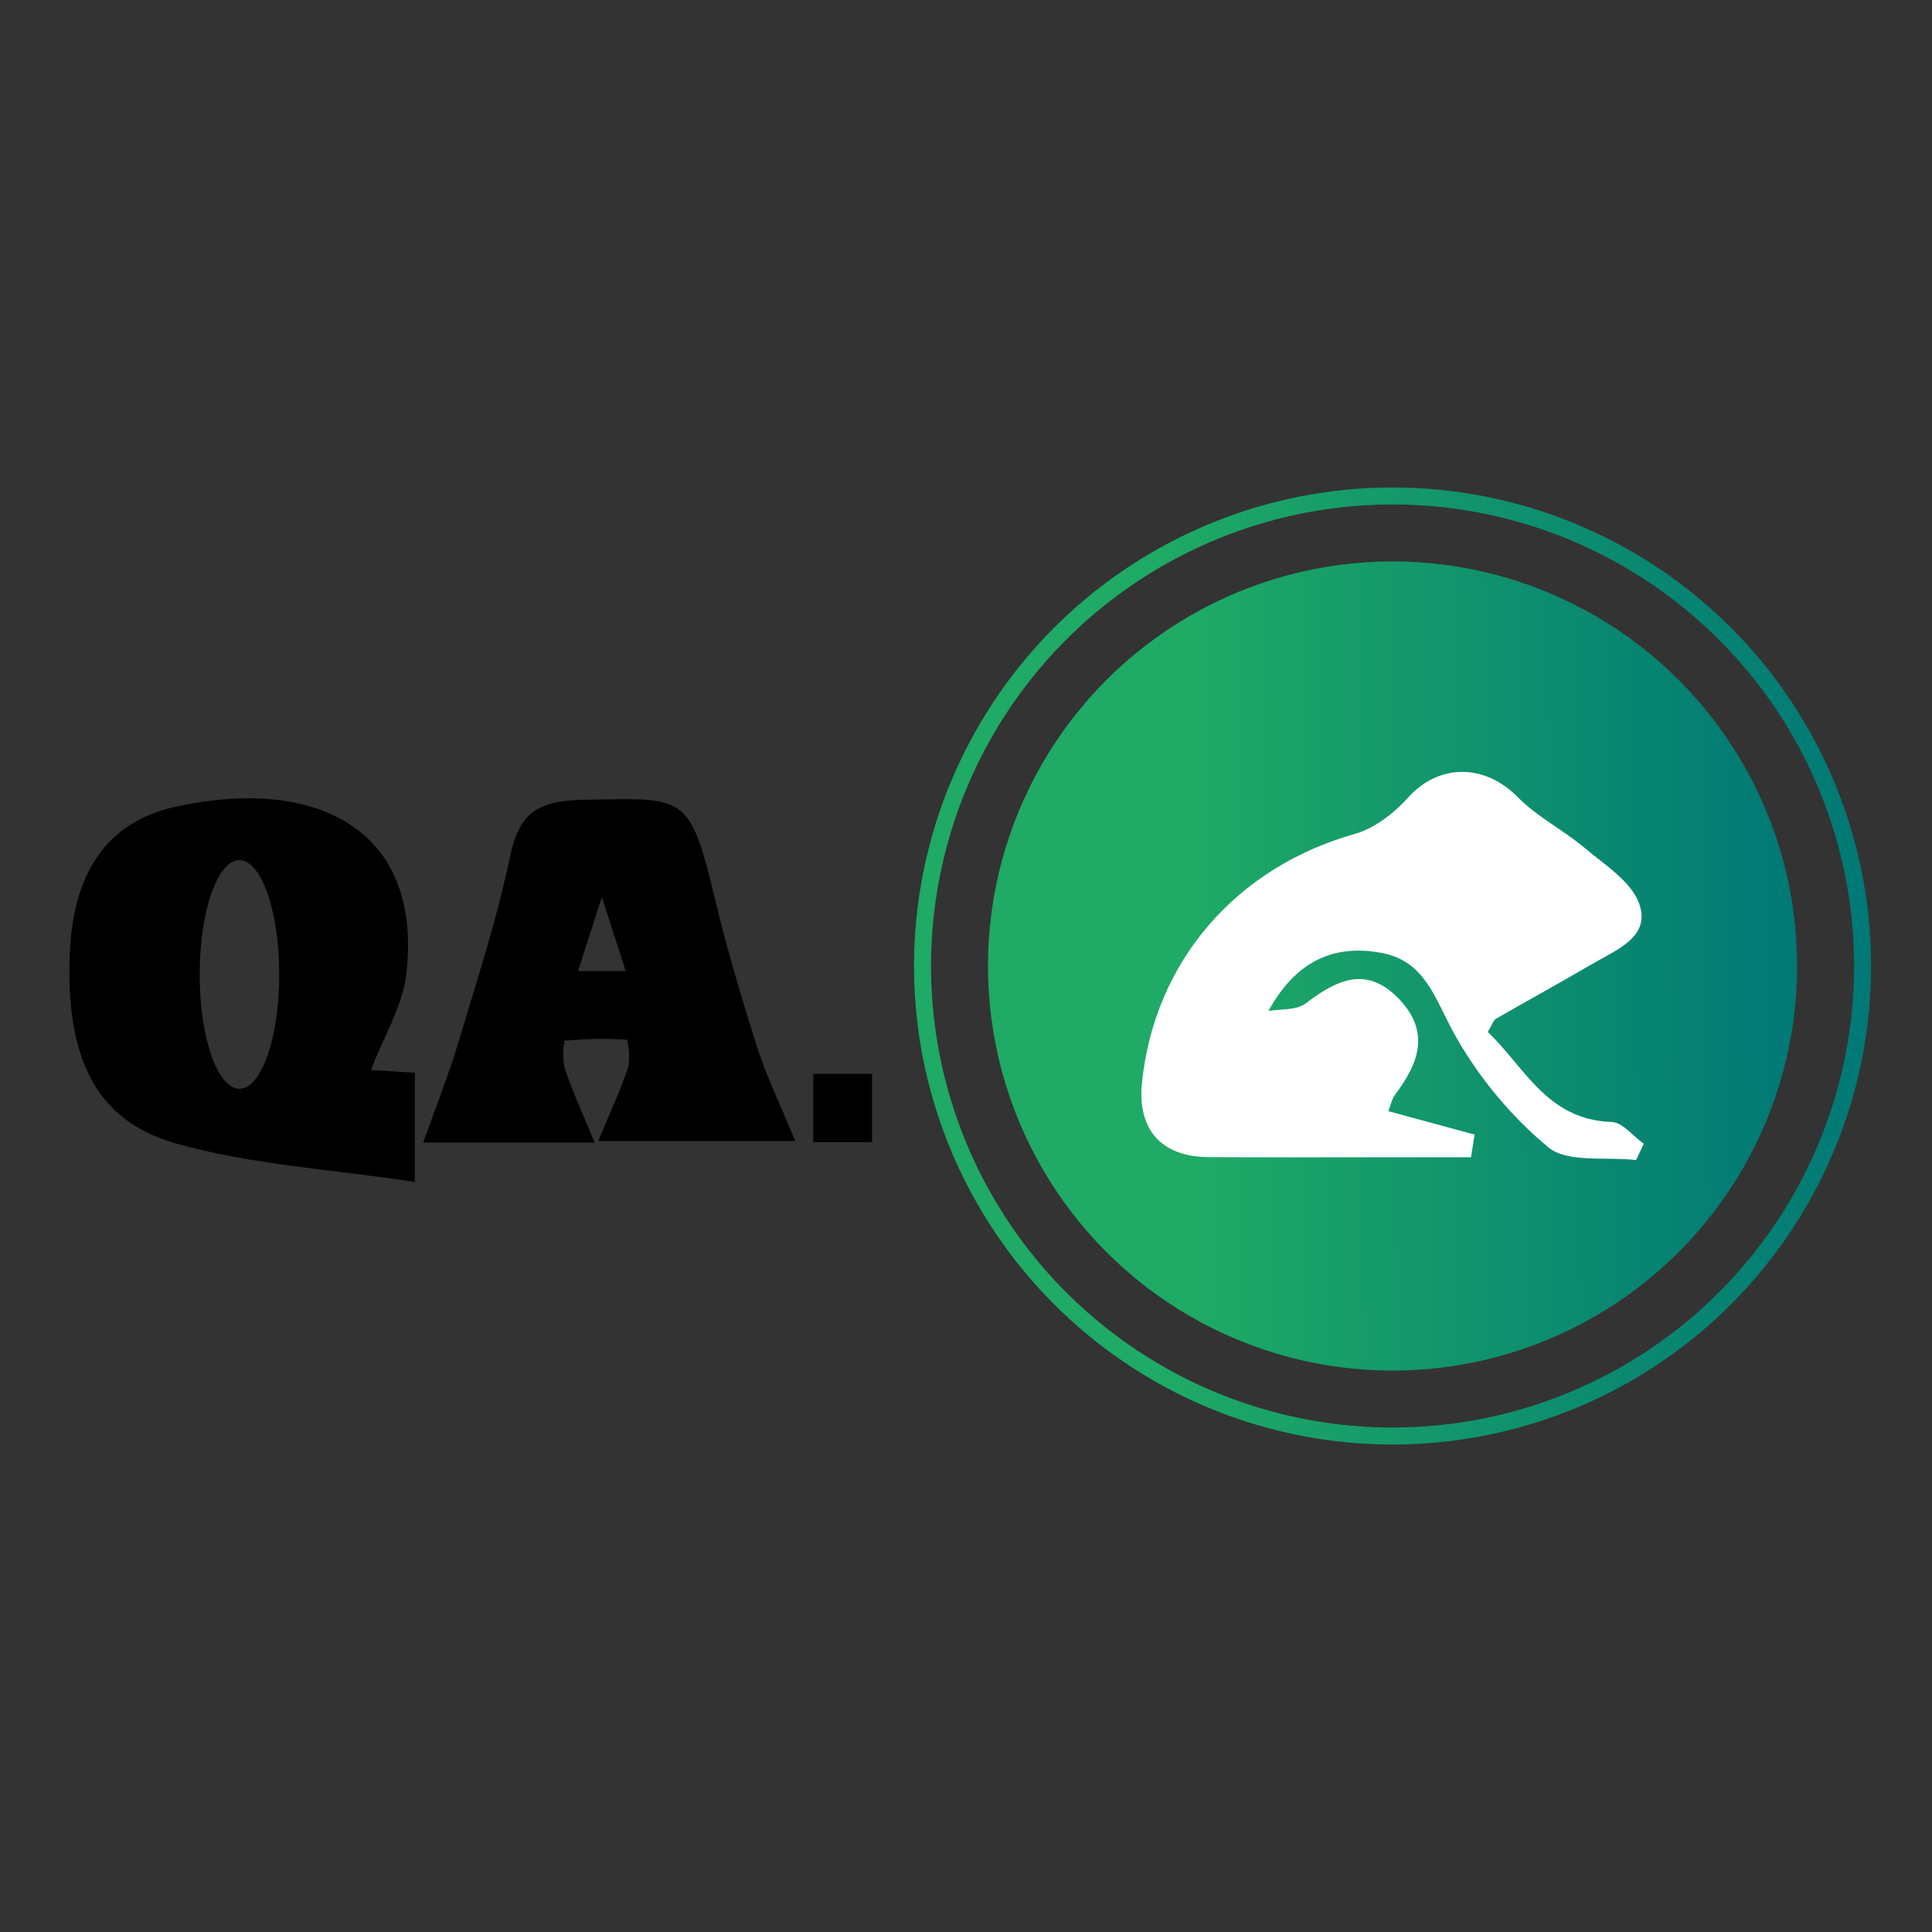 <?xml version="1.0" encoding="utf-8"?>
<!-- Generator: Adobe Illustrator 24.1.2, SVG Export Plug-In . SVG Version: 6.00 Build 0)  -->
<svg version="1.1" id="Livello_1" xmlns="http://www.w3.org/2000/svg" xmlns:xlink="http://www.w3.org/1999/xlink" x="0px" y="0px"
	 viewBox="0 0 595.28 595.28" style="enable-background:new 0 0 595.28 595.28;" xml:space="preserve">
<rect x="0" y="0" width="595.28" height="595.28" fill="#333333" stroke="none"/>
<style type="text/css">
	.st0{fill:url(#SVGID_1_);}
	.st1{fill:none;stroke:url(#SVGID_2_);stroke-width:5.238;stroke-miterlimit:10;}
	.st2{fill:#FFFFFF;}
</style>
<g>
	<linearGradient id="SVGID_1_" gradientUnits="userSpaceOnUse" x1="304.416" y1="298.664" x2="553.727" y2="296.612">
		<stop  offset="0.253" style="stop-color:#1FAA65"/>
		<stop  offset="1" style="stop-color:#007876"/>
	</linearGradient>
	<circle class="st0" cx="429.07" cy="297.64" r="124.66"/>
	<linearGradient id="SVGID_2_" gradientUnits="userSpaceOnUse" x1="281.636" y1="298.851" x2="576.508" y2="296.424">
		<stop  offset="0.253" style="stop-color:#1FAA65"/>
		<stop  offset="1" style="stop-color:#007876"/>
	</linearGradient>
	<circle class="st1" cx="429.07" cy="297.64" r="144.82"/>
	<path d="M125.21,300.06c5.12-44.92-28.12-60.97-71.28-51.45c-21.32,4.71-31.42,20.77-32.42,45.05
		c-1.32,31.76,7.71,51.58,32.55,58.62c23.42,6.63,48.34,8.02,73.75,11.89c0-14.03,0-23.73,0-33.64c-5.18-0.33-9.47-0.6-13.51-0.85
		C118.27,319.28,124.08,309.93,125.21,300.06z M73.78,335.47c-6.77,0-12.26-15.77-12.26-35.22c0-19.45,5.49-35.22,12.26-35.22
		c6.77,0,12.26,15.77,12.26,35.22C86.04,319.71,80.55,335.47,73.78,335.47z"/>
	<path d="M250.56,351.94c6.58,0,12.01,0,18.14,0c0-7.24,0-13.63,0-21.08c-6.94,0-12.43,0-18.14,0
		C250.56,338.44,250.56,345.17,250.56,351.94z"/>
	<path class="st2" d="M458.41,317.98c1.47-2.48,1.75-3.64,2.47-4.05c9.95-5.73,20.02-11.24,29.93-17.04
		c7.33-4.29,17.92-8.25,14.23-18.5c-2.47-6.85-10.62-11.92-16.79-17.13c-6.58-5.55-14.63-9.55-20.59-15.63
		c-10.22-10.42-24.35-10.42-33.85,0.15c-4.31,4.8-10.27,9.44-16.34,11.15c-36.56,10.29-61.87,39.36-65.62,76.79
		c-1.43,14.28,5.98,22.7,20.42,22.8c19.7,0.14,39.4,0.04,59.11,0.04c7.29,0,14.57,0,21.86,0c0.37-2.33,0.74-4.65,1.1-6.98
		c-8.47-2.3-16.95-4.61-26.59-7.22c0.91-2.32,1.17-3.83,1.99-4.92c7.2-9.53,11.15-19.23,1.47-29.48
		c-10.1-10.69-19.33-6.06-28.99,1.26c-2.77,2.1-7.53,1.6-11.38,2.29c8.26-15.2,20.05-20.79,35.05-17.86
		c13.06,2.55,16.1,13.63,21.7,23.97c7.26,13.42,17.65,26.07,29.4,35.83c5.98,4.97,17.88,2.88,27.11,3.98
		c0.79-1.67,1.59-3.35,2.38-5.02c-3.3-2.34-6.54-6.61-9.92-6.72C476.55,345.04,469.73,328.63,458.41,317.98z"/>
	<path d="M184.32,351.56c22.33,0,39.33,0,60.7,0c-4.74-11.55-8.98-20.19-11.85-29.26c-4.76-15.01-9.24-30.14-12.91-45.47
		c-7.84-32.76-9.34-30.86-40.13-30.41c-14.06,0.21-20.1,3.69-22.97,17.47c-4.08,19.58-10.37,38.71-16.12,57.92
		c-2.86,9.56-6.61,18.86-10.64,30.22c18.98,0,33.63,0,52.83,0c-3.62-8.77-6.77-15.54-9.14-22.57c-0.93-2.77-0.4-8.77-0.09-8.8
		c6.35-0.61,12.78-0.73,19.14-0.28c0.37,0.03,1.21,6,0.31,8.71C191.11,336.13,187.92,342.89,184.32,351.56z M178.1,299.21
		l7.33-22.81l7.38,22.81H178.1z"/>
</g>
</svg>
